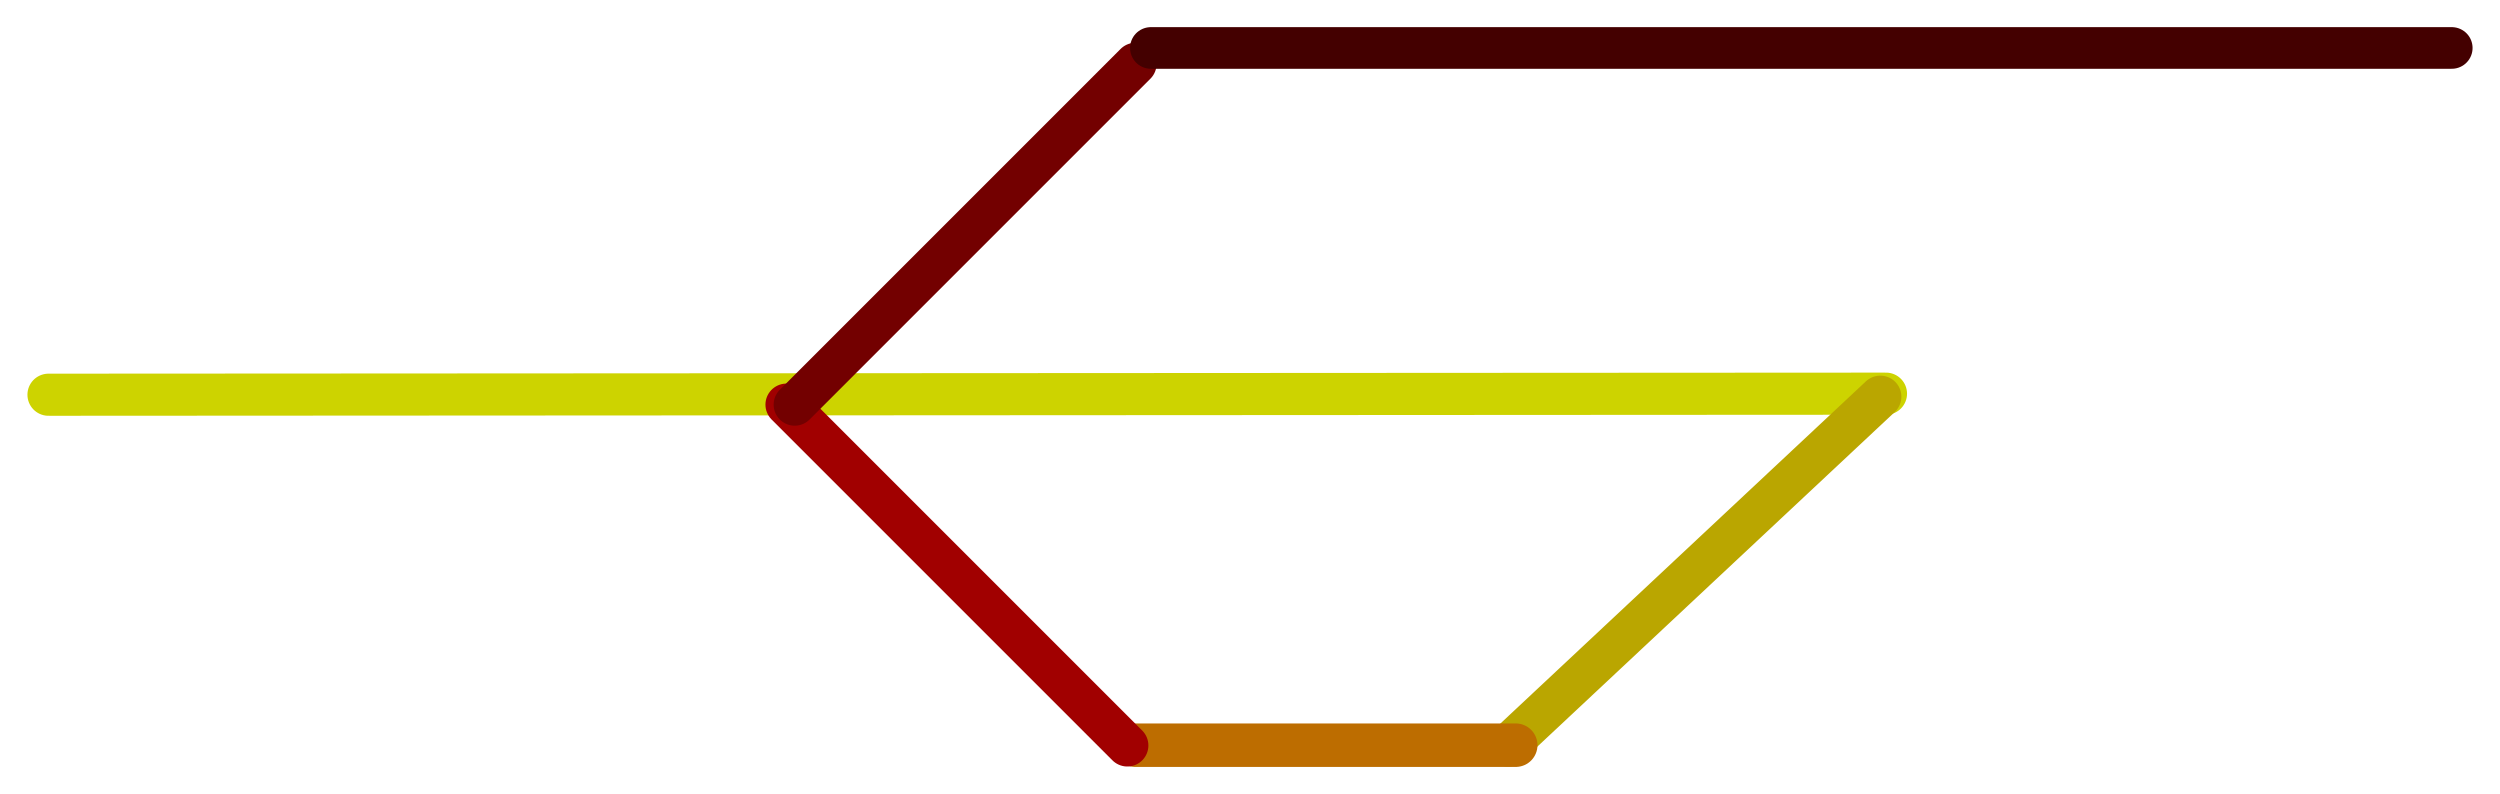 <?xml version="1.0" encoding="UTF-8" standalone="no"?>
<!-- Created with Inkscape (http://www.inkscape.org/) -->

<svg
   xmlns:dc="http://purl.org/dc/elements/1.1/"
   xmlns:cc="http://creativecommons.org/ns#"
   xmlns:rdf="http://www.w3.org/1999/02/22-rdf-syntax-ns#"
   xmlns:svg="http://www.w3.org/2000/svg"
   xmlns="http://www.w3.org/2000/svg"
   xmlns:sodipodi="http://sodipodi.sourceforge.net/DTD/sodipodi-0.dtd"
   xmlns:inkscape="http://www.inkscape.org/namespaces/inkscape"
   width="184.258mm"
   height="58.526mm"
   viewBox="0 0 652.882 207.375"
   id="svg2"
   version="1.1"
   inkscape:version="0.91 r13725"
   sodipodi:docname="TWoFCS_logo.svg">
  <defs
     id="defs4" />
  <sodipodi:namedview
     id="base"
     pagecolor="#ffffff"
     bordercolor="#666666"
     borderopacity="1.0"
     inkscape:pageopacity="0.0"
     inkscape:pageshadow="2"
     inkscape:zoom="0.48310864"
     inkscape:cx="32.902322"
     inkscape:cy="-110.31809"
     inkscape:document-units="px"
     inkscape:current-layer="layer1"
     showgrid="false"
     inkscape:window-width="1920"
     inkscape:window-height="1017"
     inkscape:window-x="-8"
     inkscape:window-y="-8"
     inkscape:window-maximized="1"
     fit-margin-bottom="2"
     fit-margin-top="2"
     fit-margin-left="2"
     fit-margin-right="2" />
  <g
     inkscape:label="Layer 1"
     inkscape:groupmode="layer"
     id="layer1"
     transform="translate(-36.783,-427.14)">
    <path
       style="fill:none;fill-rule:evenodd;stroke:#cdd300;stroke-width:11;stroke-linecap:round;stroke-linejoin:miter;stroke-miterlimit:4;stroke-dasharray:none;stroke-opacity:1"
       d="M 49.448,530.224 529.31,529.948"
       id="path4169"
       inkscape:connector-curvature="0" />
    <path
       style="fill:none;fill-rule:evenodd;stroke:#baa600;stroke-width:11;stroke-linecap:round;stroke-linejoin:miter;stroke-miterlimit:4;stroke-dasharray:none;stroke-opacity:1"
       d="m 527.832,530.74 -97.287,91.077"
       id="path4171"
       inkscape:connector-curvature="0"
       sodipodi:nodetypes="cc" />
    <path
       style="fill:none;fill-rule:evenodd;stroke:#bd6d00;stroke-width:11.361;stroke-linecap:round;stroke-linejoin:miter;stroke-miterlimit:4;stroke-dasharray:none;stroke-opacity:1"
       d="m 432.615,621.747 -99.357,0"
       id="path4192"
       inkscape:connector-curvature="0" />
    <path
       style="fill:none;fill-rule:evenodd;stroke:#a10000;stroke-width:11;stroke-linecap:round;stroke-linejoin:miter;stroke-miterlimit:4;stroke-dasharray:none;stroke-opacity:1"
       d="m 331.188,621.817 -89.007,-89.007"
       id="path4194"
       inkscape:connector-curvature="0" />
    <path
       style="fill:none;fill-rule:evenodd;stroke:#730000;stroke-width:11;stroke-linecap:round;stroke-linejoin:miter;stroke-miterlimit:4;stroke-dasharray:none;stroke-opacity:1"
       d="M 244.321,532.81 333.328,443.803"
       id="path4198"
       inkscape:connector-curvature="0" />
    <path
       style="fill:none;fill-rule:evenodd;stroke:#440000;stroke-width:10.872;stroke-linecap:round;stroke-linejoin:miter;stroke-miterlimit:4;stroke-dasharray:none;stroke-opacity:1"
       d="m 337.339,439.664 339.726,0"
       id="path4200"
       inkscape:connector-curvature="0" />
  </g>
</svg>
